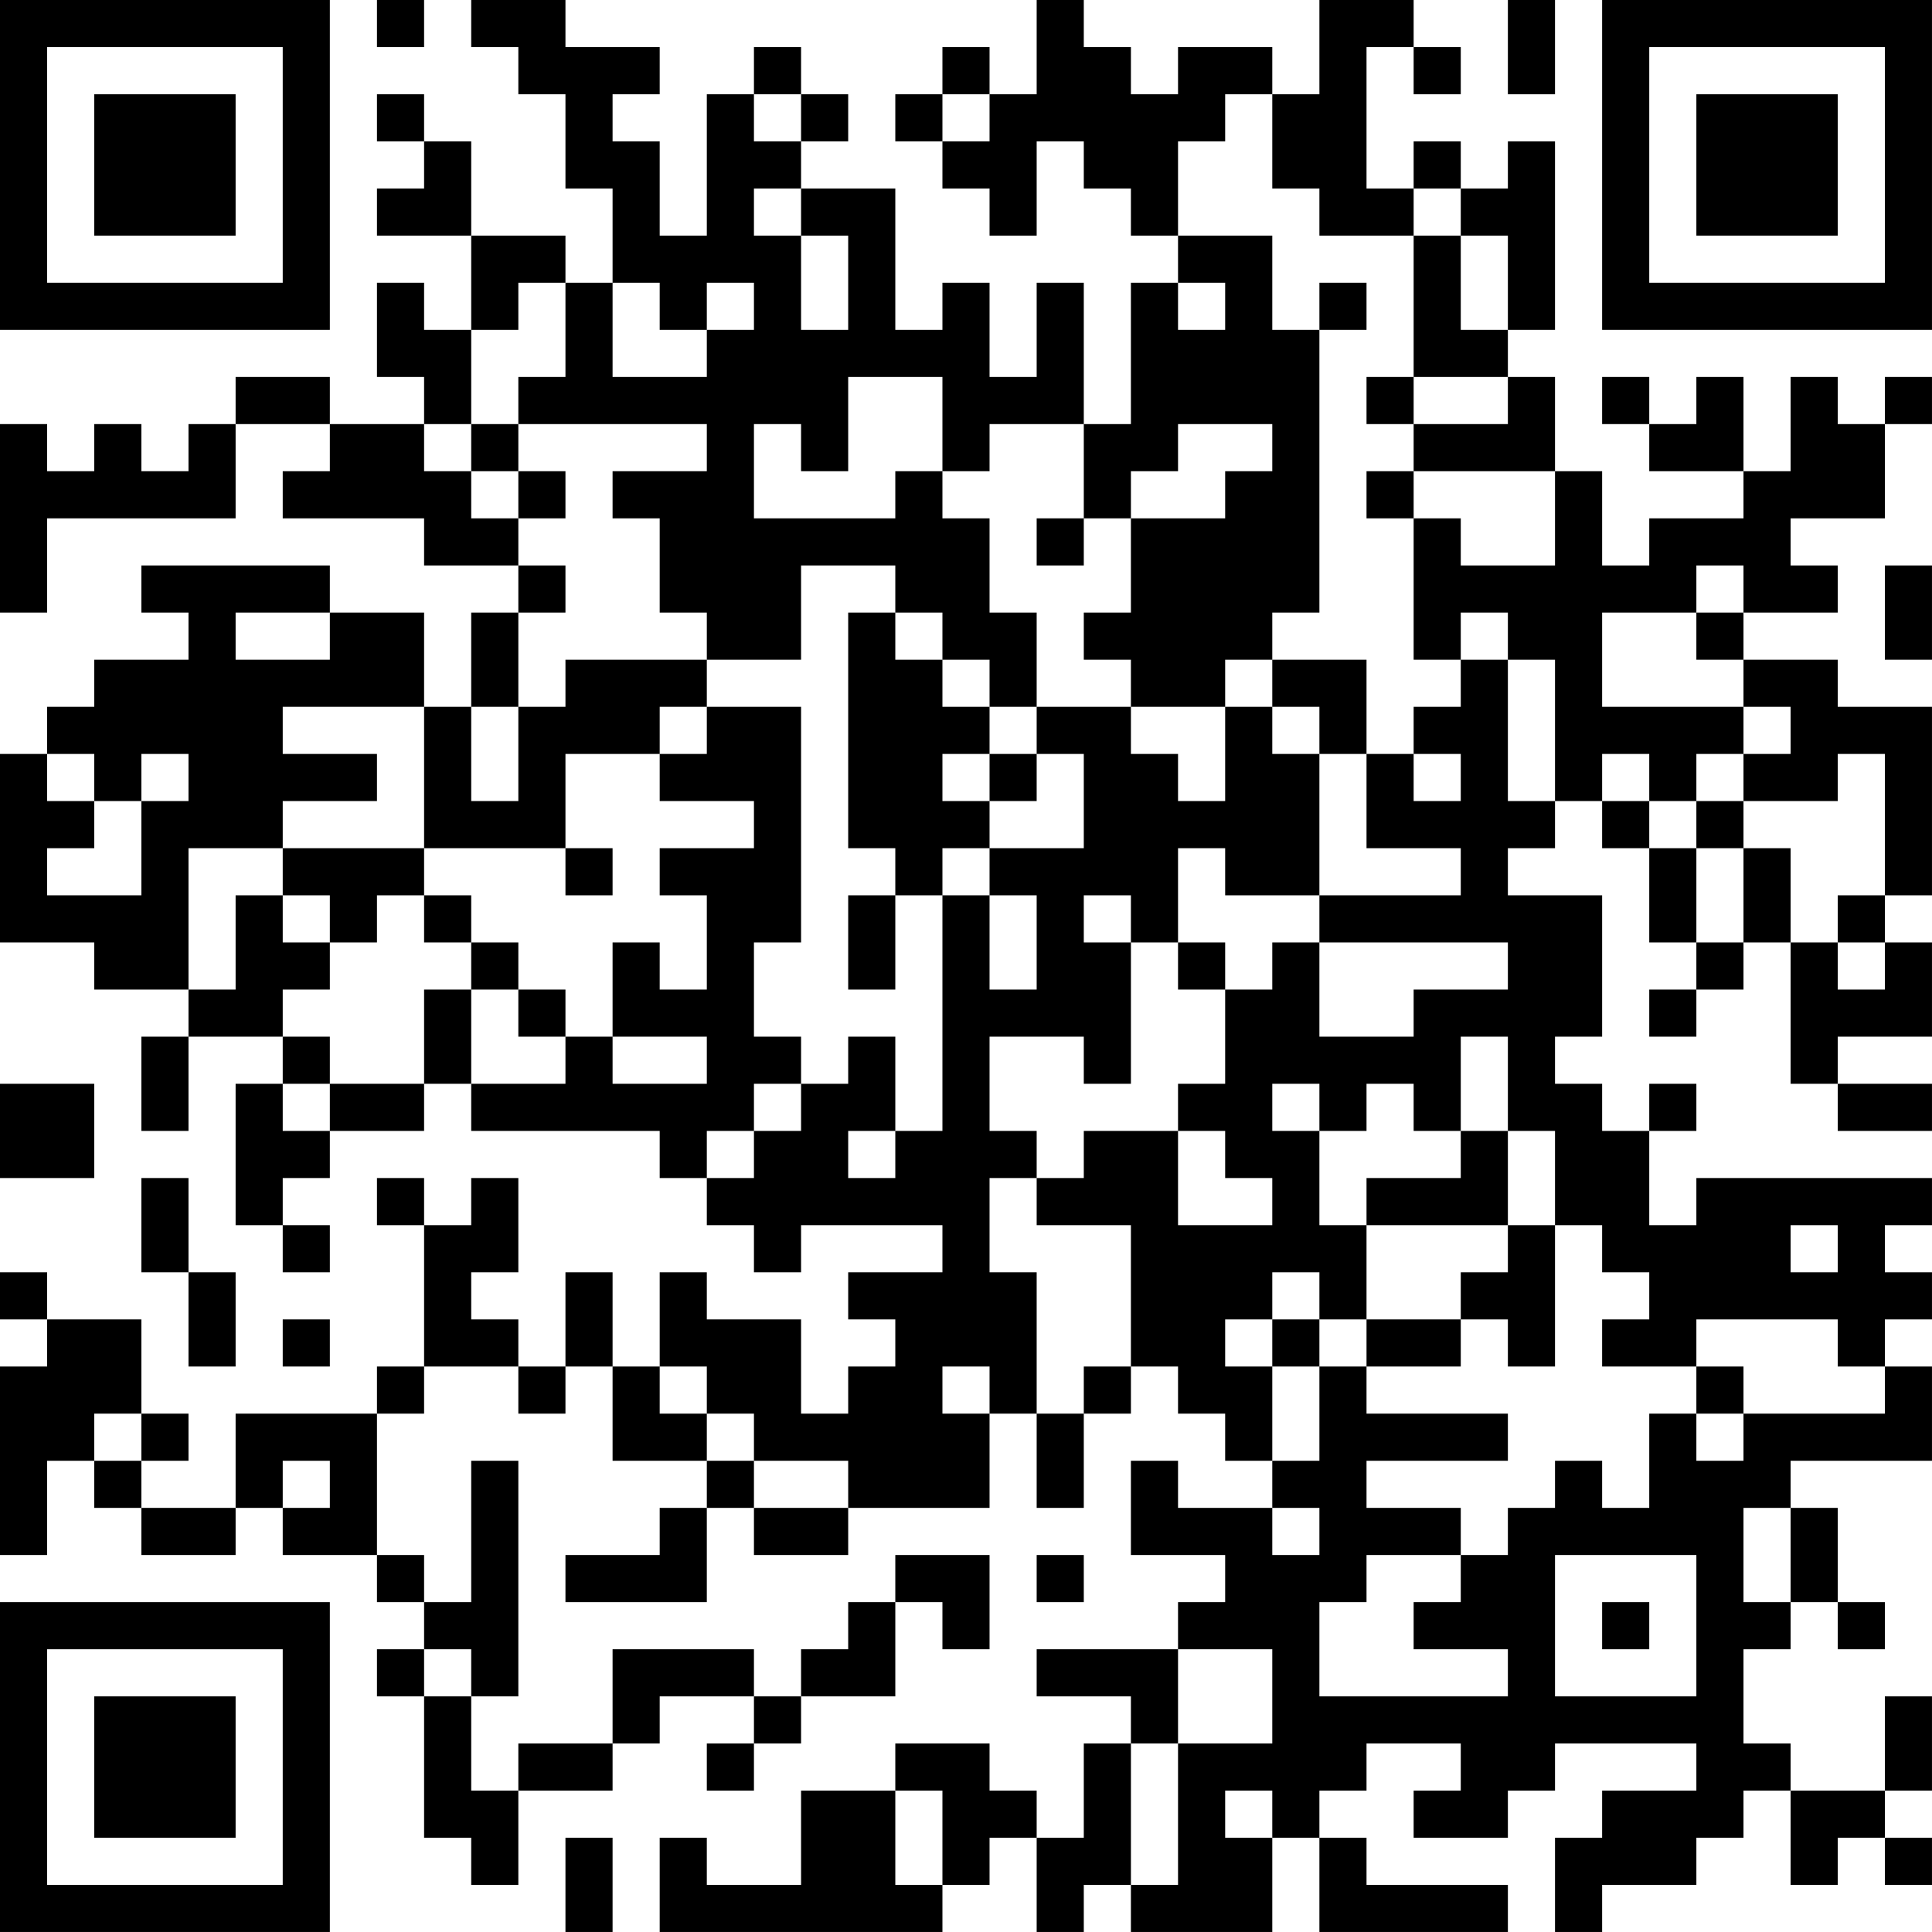 <?xml version="1.0" encoding="UTF-8"?>
<svg xmlns="http://www.w3.org/2000/svg" version="1.1" width="200" height="200" viewBox="0 0 200 200"><rect x="0" y="0" width="200" height="200" fill="#ffffff"/><g transform="scale(4.878)"><g transform="translate(0,0)"><path fill-rule="evenodd" d="M8 0L8 1L9 1L9 0ZM10 0L10 1L11 1L11 2L12 2L12 4L13 4L13 6L12 6L12 5L10 5L10 3L9 3L9 2L8 2L8 3L9 3L9 4L8 4L8 5L10 5L10 7L9 7L9 6L8 6L8 8L9 8L9 9L7 9L7 8L5 8L5 9L4 9L4 10L3 10L3 9L2 9L2 10L1 10L1 9L0 9L0 13L1 13L1 11L5 11L5 9L7 9L7 10L6 10L6 11L9 11L9 12L11 12L11 13L10 13L10 15L9 15L9 13L7 13L7 12L3 12L3 13L4 13L4 14L2 14L2 15L1 15L1 16L0 16L0 20L2 20L2 21L4 21L4 22L3 22L3 24L4 24L4 22L6 22L6 23L5 23L5 26L6 26L6 27L7 27L7 26L6 26L6 25L7 25L7 24L9 24L9 23L10 23L10 24L14 24L14 25L15 25L15 26L16 26L16 27L17 27L17 26L20 26L20 27L18 27L18 28L19 28L19 29L18 29L18 30L17 30L17 28L15 28L15 27L14 27L14 29L13 29L13 27L12 27L12 29L11 29L11 28L10 28L10 27L11 27L11 25L10 25L10 26L9 26L9 25L8 25L8 26L9 26L9 29L8 29L8 30L5 30L5 32L3 32L3 31L4 31L4 30L3 30L3 28L1 28L1 27L0 27L0 28L1 28L1 29L0 29L0 33L1 33L1 31L2 31L2 32L3 32L3 33L5 33L5 32L6 32L6 33L8 33L8 34L9 34L9 35L8 35L8 36L9 36L9 39L10 39L10 40L11 40L11 38L13 38L13 37L14 37L14 36L16 36L16 37L15 37L15 38L16 38L16 37L17 37L17 36L19 36L19 34L20 34L20 35L21 35L21 33L19 33L19 34L18 34L18 35L17 35L17 36L16 36L16 35L13 35L13 37L11 37L11 38L10 38L10 36L11 36L11 31L10 31L10 34L9 34L9 33L8 33L8 30L9 30L9 29L11 29L11 30L12 30L12 29L13 29L13 31L15 31L15 32L14 32L14 33L12 33L12 34L15 34L15 32L16 32L16 33L18 33L18 32L21 32L21 30L22 30L22 32L23 32L23 30L24 30L24 29L25 29L25 30L26 30L26 31L27 31L27 32L25 32L25 31L24 31L24 33L26 33L26 34L25 34L25 35L22 35L22 36L24 36L24 37L23 37L23 39L22 39L22 38L21 38L21 37L19 37L19 38L17 38L17 40L15 40L15 39L14 39L14 41L20 41L20 40L21 40L21 39L22 39L22 41L23 41L23 40L24 40L24 41L27 41L27 39L28 39L28 41L32 41L32 40L29 40L29 39L28 39L28 38L29 38L29 37L31 37L31 38L30 38L30 39L32 39L32 38L33 38L33 37L36 37L36 38L34 38L34 39L33 39L33 41L34 41L34 40L36 40L36 39L37 39L37 38L38 38L38 40L39 40L39 39L40 39L40 40L41 40L41 39L40 39L40 38L41 38L41 36L40 36L40 38L38 38L38 37L37 37L37 35L38 35L38 34L39 34L39 35L40 35L40 34L39 34L39 32L38 32L38 31L41 31L41 29L40 29L40 28L41 28L41 27L40 27L40 26L41 26L41 25L36 25L36 26L35 26L35 24L36 24L36 23L35 23L35 24L34 24L34 23L33 23L33 22L34 22L34 19L32 19L32 18L33 18L33 17L34 17L34 18L35 18L35 20L36 20L36 21L35 21L35 22L36 22L36 21L37 21L37 20L38 20L38 23L39 23L39 24L41 24L41 23L39 23L39 22L41 22L41 20L40 20L40 19L41 19L41 15L39 15L39 14L37 14L37 13L39 13L39 12L38 12L38 11L40 11L40 9L41 9L41 8L40 8L40 9L39 9L39 8L38 8L38 10L37 10L37 8L36 8L36 9L35 9L35 8L34 8L34 9L35 9L35 10L37 10L37 11L35 11L35 12L34 12L34 10L33 10L33 8L32 8L32 7L33 7L33 3L32 3L32 4L31 4L31 3L30 3L30 4L29 4L29 1L30 1L30 2L31 2L31 1L30 1L30 0L28 0L28 2L27 2L27 1L25 1L25 2L24 2L24 1L23 1L23 0L22 0L22 2L21 2L21 1L20 1L20 2L19 2L19 3L20 3L20 4L21 4L21 5L22 5L22 3L23 3L23 4L24 4L24 5L25 5L25 6L24 6L24 9L23 9L23 6L22 6L22 8L21 8L21 6L20 6L20 7L19 7L19 4L17 4L17 3L18 3L18 2L17 2L17 1L16 1L16 2L15 2L15 5L14 5L14 3L13 3L13 2L14 2L14 1L12 1L12 0ZM32 0L32 2L33 2L33 0ZM16 2L16 3L17 3L17 2ZM20 2L20 3L21 3L21 2ZM26 2L26 3L25 3L25 5L27 5L27 7L28 7L28 13L27 13L27 14L26 14L26 15L24 15L24 14L23 14L23 13L24 13L24 11L26 11L26 10L27 10L27 9L25 9L25 10L24 10L24 11L23 11L23 9L21 9L21 10L20 10L20 8L18 8L18 10L17 10L17 9L16 9L16 11L19 11L19 10L20 10L20 11L21 11L21 13L22 13L22 15L21 15L21 14L20 14L20 13L19 13L19 12L17 12L17 14L15 14L15 13L14 13L14 11L13 11L13 10L15 10L15 9L11 9L11 8L12 8L12 6L11 6L11 7L10 7L10 9L9 9L9 10L10 10L10 11L11 11L11 12L12 12L12 13L11 13L11 15L10 15L10 17L11 17L11 15L12 15L12 14L15 14L15 15L14 15L14 16L12 16L12 18L9 18L9 15L6 15L6 16L8 16L8 17L6 17L6 18L4 18L4 21L5 21L5 19L6 19L6 20L7 20L7 21L6 21L6 22L7 22L7 23L6 23L6 24L7 24L7 23L9 23L9 21L10 21L10 23L12 23L12 22L13 22L13 23L15 23L15 22L13 22L13 20L14 20L14 21L15 21L15 19L14 19L14 18L16 18L16 17L14 17L14 16L15 16L15 15L17 15L17 20L16 20L16 22L17 22L17 23L16 23L16 24L15 24L15 25L16 25L16 24L17 24L17 23L18 23L18 22L19 22L19 24L18 24L18 25L19 25L19 24L20 24L20 19L21 19L21 21L22 21L22 19L21 19L21 18L23 18L23 16L22 16L22 15L24 15L24 16L25 16L25 17L26 17L26 15L27 15L27 16L28 16L28 19L26 19L26 18L25 18L25 20L24 20L24 19L23 19L23 20L24 20L24 23L23 23L23 22L21 22L21 24L22 24L22 25L21 25L21 27L22 27L22 30L23 30L23 29L24 29L24 26L22 26L22 25L23 25L23 24L25 24L25 26L27 26L27 25L26 25L26 24L25 24L25 23L26 23L26 21L27 21L27 20L28 20L28 22L30 22L30 21L32 21L32 20L28 20L28 19L31 19L31 18L29 18L29 16L30 16L30 17L31 17L31 16L30 16L30 15L31 15L31 14L32 14L32 17L33 17L33 14L32 14L32 13L31 13L31 14L30 14L30 11L31 11L31 12L33 12L33 10L30 10L30 9L32 9L32 8L30 8L30 5L31 5L31 7L32 7L32 5L31 5L31 4L30 4L30 5L28 5L28 4L27 4L27 2ZM16 4L16 5L17 5L17 7L18 7L18 5L17 5L17 4ZM13 6L13 8L15 8L15 7L16 7L16 6L15 6L15 7L14 7L14 6ZM25 6L25 7L26 7L26 6ZM28 6L28 7L29 7L29 6ZM29 8L29 9L30 9L30 8ZM10 9L10 10L11 10L11 11L12 11L12 10L11 10L11 9ZM29 10L29 11L30 11L30 10ZM22 11L22 12L23 12L23 11ZM36 12L36 13L34 13L34 15L37 15L37 16L36 16L36 17L35 17L35 16L34 16L34 17L35 17L35 18L36 18L36 20L37 20L37 18L38 18L38 20L39 20L39 21L40 21L40 20L39 20L39 19L40 19L40 16L39 16L39 17L37 17L37 16L38 16L38 15L37 15L37 14L36 14L36 13L37 13L37 12ZM40 12L40 14L41 14L41 12ZM5 13L5 14L7 14L7 13ZM18 13L18 18L19 18L19 19L18 19L18 21L19 21L19 19L20 19L20 18L21 18L21 17L22 17L22 16L21 16L21 15L20 15L20 14L19 14L19 13ZM27 14L27 15L28 15L28 16L29 16L29 14ZM1 16L1 17L2 17L2 18L1 18L1 19L3 19L3 17L4 17L4 16L3 16L3 17L2 17L2 16ZM20 16L20 17L21 17L21 16ZM36 17L36 18L37 18L37 17ZM6 18L6 19L7 19L7 20L8 20L8 19L9 19L9 20L10 20L10 21L11 21L11 22L12 22L12 21L11 21L11 20L10 20L10 19L9 19L9 18ZM12 18L12 19L13 19L13 18ZM25 20L25 21L26 21L26 20ZM31 22L31 24L30 24L30 23L29 23L29 24L28 24L28 23L27 23L27 24L28 24L28 26L29 26L29 28L28 28L28 27L27 27L27 28L26 28L26 29L27 29L27 31L28 31L28 29L29 29L29 30L32 30L32 31L29 31L29 32L31 32L31 33L29 33L29 34L28 34L28 36L32 36L32 35L30 35L30 34L31 34L31 33L32 33L32 32L33 32L33 31L34 31L34 32L35 32L35 30L36 30L36 31L37 31L37 30L40 30L40 29L39 29L39 28L36 28L36 29L34 29L34 28L35 28L35 27L34 27L34 26L33 26L33 24L32 24L32 22ZM0 23L0 25L2 25L2 23ZM31 24L31 25L29 25L29 26L32 26L32 27L31 27L31 28L29 28L29 29L31 29L31 28L32 28L32 29L33 29L33 26L32 26L32 24ZM3 25L3 27L4 27L4 29L5 29L5 27L4 27L4 25ZM38 26L38 27L39 27L39 26ZM6 28L6 29L7 29L7 28ZM27 28L27 29L28 29L28 28ZM14 29L14 30L15 30L15 31L16 31L16 32L18 32L18 31L16 31L16 30L15 30L15 29ZM20 29L20 30L21 30L21 29ZM36 29L36 30L37 30L37 29ZM2 30L2 31L3 31L3 30ZM6 31L6 32L7 32L7 31ZM27 32L27 33L28 33L28 32ZM37 32L37 34L38 34L38 32ZM22 33L22 34L23 34L23 33ZM33 33L33 36L36 36L36 33ZM34 34L34 35L35 35L35 34ZM9 35L9 36L10 36L10 35ZM25 35L25 37L24 37L24 40L25 40L25 37L27 37L27 35ZM19 38L19 40L20 40L20 38ZM26 38L26 39L27 39L27 38ZM12 39L12 41L13 41L13 39ZM0 0L0 7L7 7L7 0ZM1 1L1 6L6 6L6 1ZM2 2L2 5L5 5L5 2ZM34 0L34 7L41 7L41 0ZM35 1L35 6L40 6L40 1ZM36 2L36 5L39 5L39 2ZM0 34L0 41L7 41L7 34ZM1 35L1 40L6 40L6 35ZM2 36L2 39L5 39L5 36Z" fill="#000000"/></g></g></svg>
